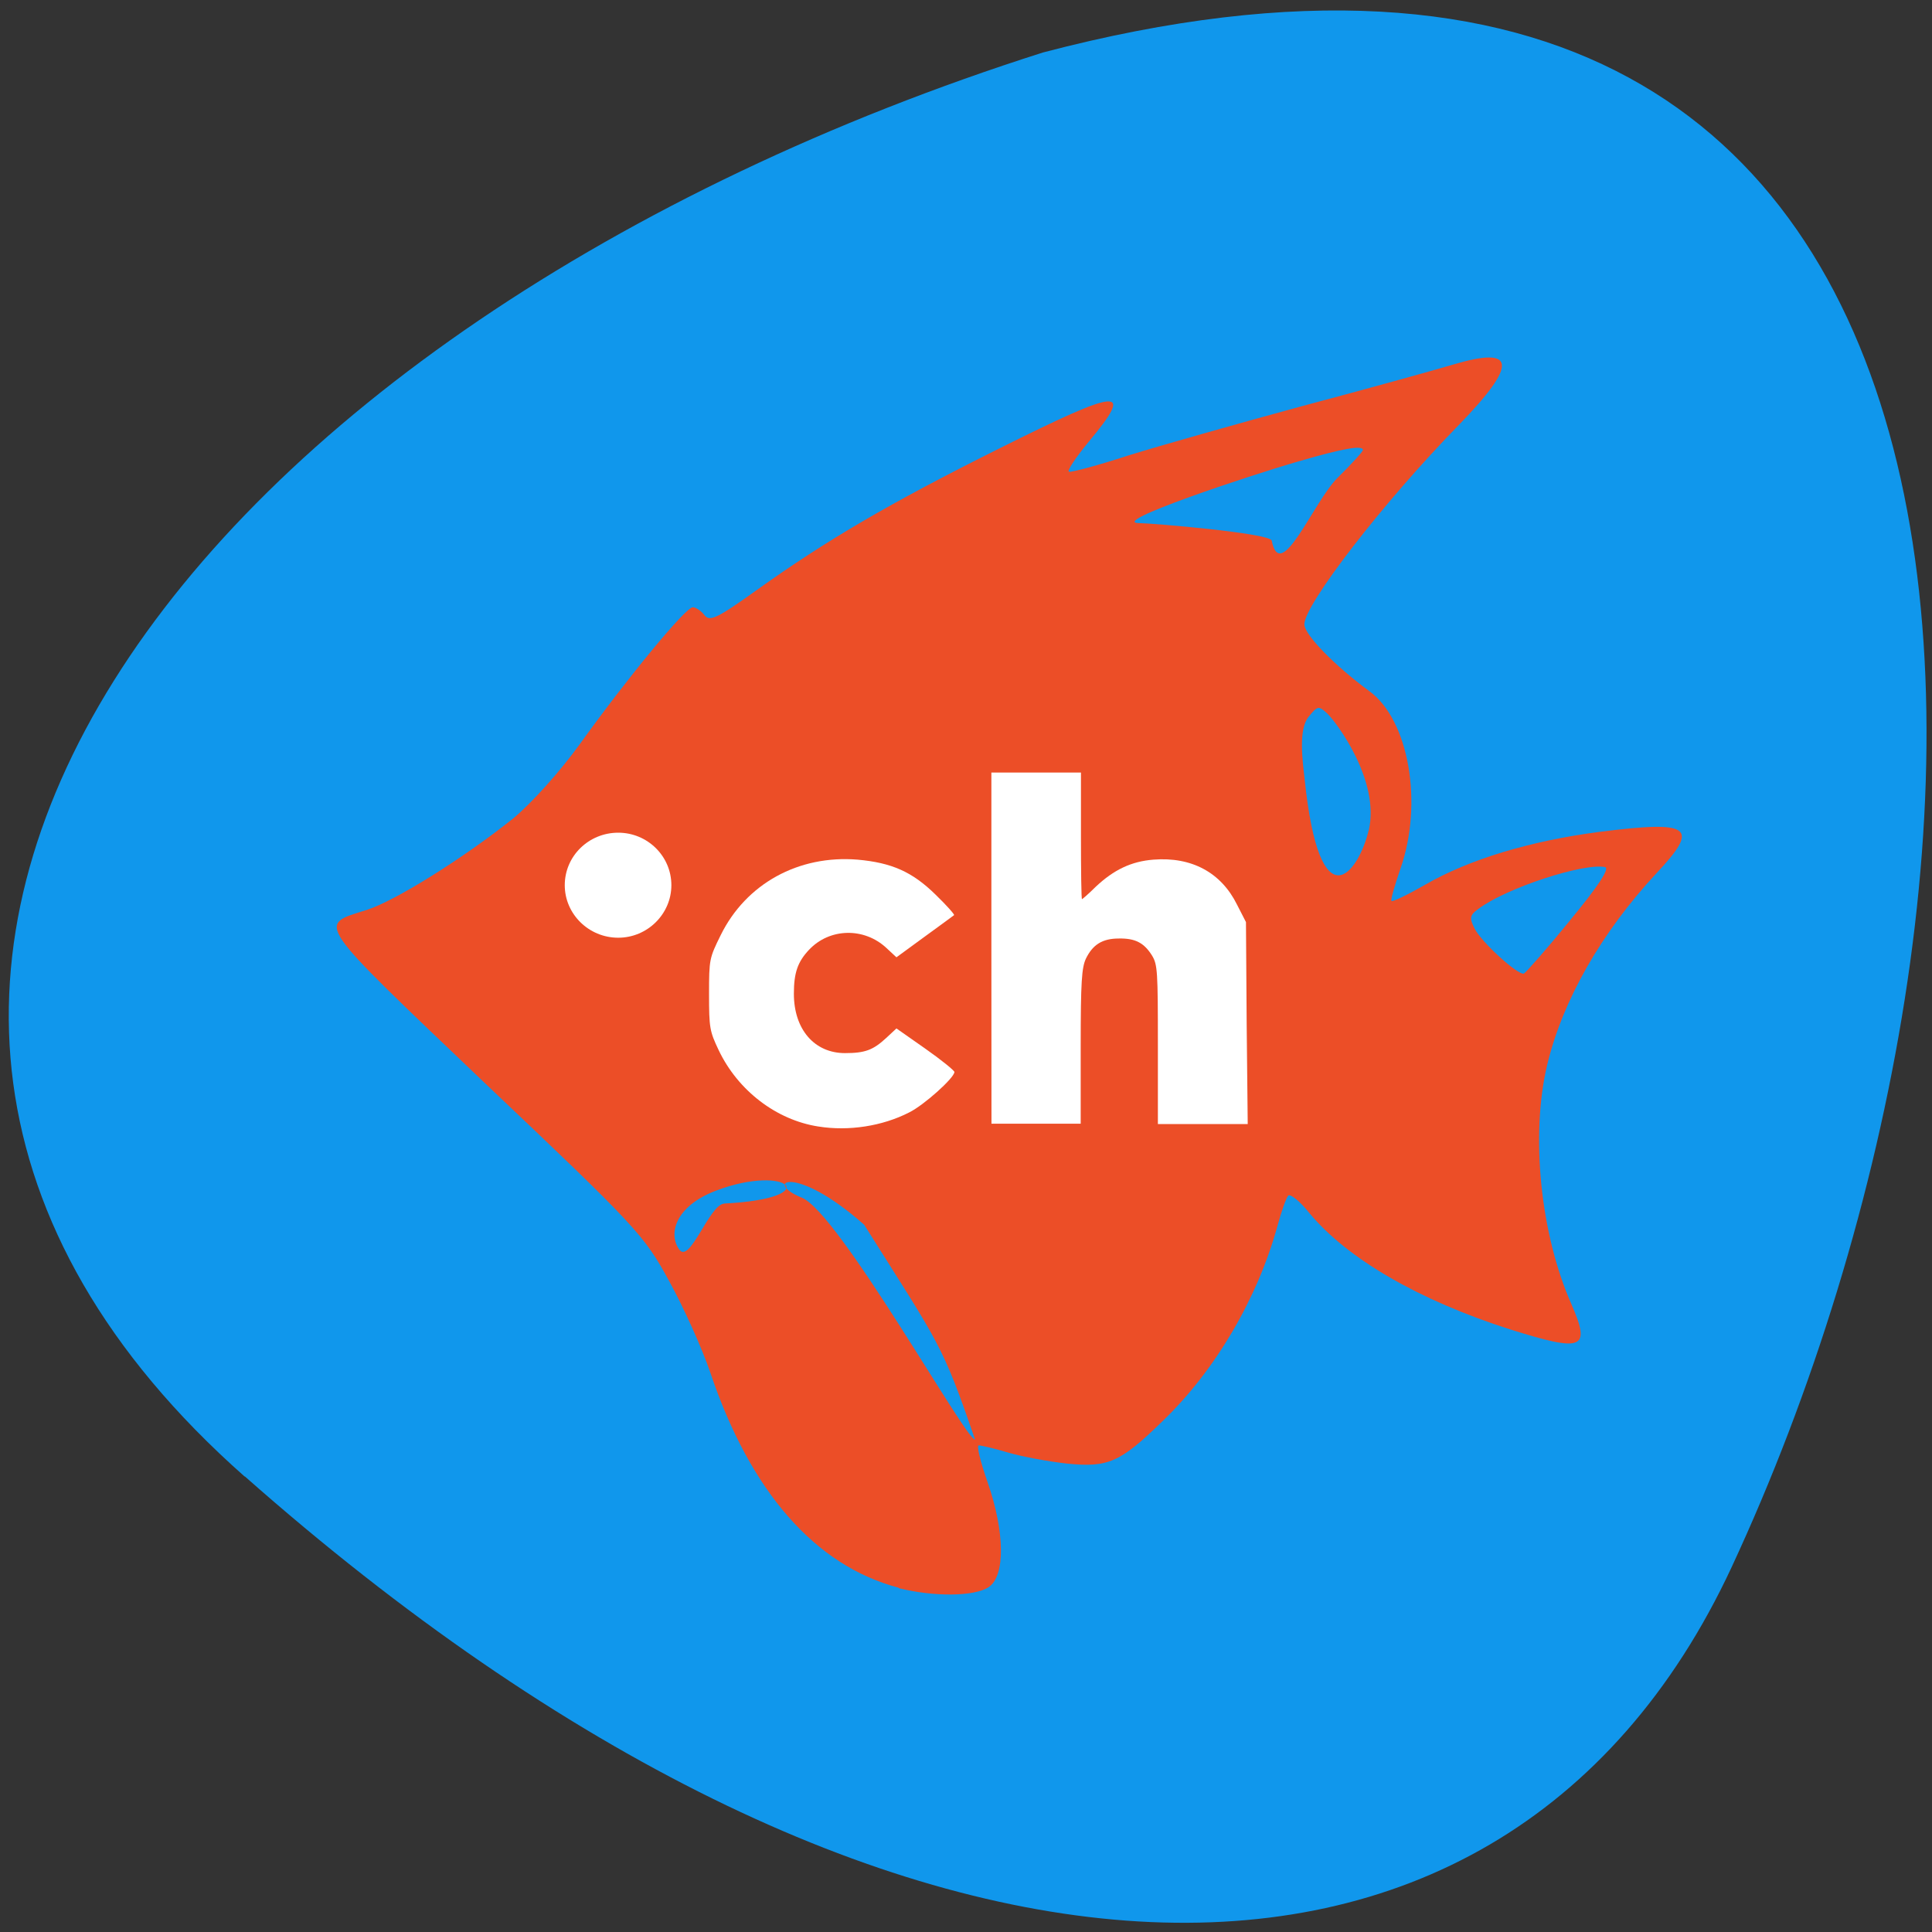 <svg xmlns="http://www.w3.org/2000/svg" viewBox="0 0 22 22"><rect x="0" y="0" width="22" height="22" fill="#333333" stroke="none"/><path d="m 2.789 16.813 c 7.234 6.395 14.258 6.773 16.93 1.031 c 3.684 -7.922 3.836 -20.316 -7.844 -17.246 c -9.719 3.094 -15.461 10.578 -9.09 16.215" fill="#1097ec"/><path d="m 10.234 18.08 c -0.949 -0.25 -1.688 -1.09 -2.145 -2.449 c -0.094 -0.277 -0.305 -0.746 -0.469 -1.043 c -0.285 -0.523 -0.367 -0.613 -2.094 -2.25 c -1.973 -1.883 -1.914 -1.797 -1.348 -1.977 c 0.328 -0.105 1.113 -0.598 1.668 -1.043 c 0.207 -0.172 0.531 -0.531 0.762 -0.852 c 0.539 -0.75 1.199 -1.551 1.281 -1.551 c 0.035 0 0.098 0.043 0.133 0.09 c 0.059 0.078 0.148 0.035 0.605 -0.293 c 0.789 -0.563 1.508 -0.984 2.746 -1.602 c 1.398 -0.699 1.551 -0.711 1.023 -0.078 c -0.148 0.18 -0.25 0.332 -0.223 0.34 c 0.027 0.008 0.336 -0.074 0.684 -0.188 c 0.352 -0.109 1.234 -0.359 1.969 -0.559 c 0.734 -0.195 1.508 -0.41 1.719 -0.473 c 0.723 -0.215 0.742 -0.008 0.066 0.688 c -0.855 0.875 -1.758 2.043 -1.758 2.27 c 0 0.117 0.348 0.473 0.742 0.762 c 0.449 0.328 0.613 1.277 0.352 2.02 c -0.066 0.191 -0.113 0.355 -0.102 0.367 c 0.016 0.012 0.184 -0.07 0.383 -0.184 c 0.5 -0.289 1.199 -0.5 1.984 -0.602 c 1.047 -0.133 1.148 -0.059 0.652 0.469 c -0.629 0.676 -1.07 1.449 -1.246 2.184 c -0.191 0.801 -0.078 1.926 0.277 2.727 c 0.223 0.512 0.133 0.547 -0.699 0.285 c -1.039 -0.332 -1.855 -0.805 -2.285 -1.324 c -0.109 -0.137 -0.219 -0.223 -0.242 -0.199 c -0.023 0.027 -0.078 0.18 -0.121 0.34 c -0.227 0.828 -0.707 1.648 -1.309 2.227 c -0.484 0.473 -0.621 0.531 -1.09 0.484 c -0.207 -0.023 -0.508 -0.078 -0.668 -0.125 c -0.156 -0.047 -0.309 -0.082 -0.336 -0.082 c -0.027 0 0.02 0.188 0.102 0.422 c 0.195 0.563 0.203 1.063 0.012 1.191 c -0.16 0.109 -0.625 0.113 -1.027 0.012 m -0.391 -4.137 c -0.797 -0.707 -1.156 -0.488 -0.711 -0.309 c 0.422 0.168 1.875 2.773 1.973 2.754 c -0.379 -1.102 -0.402 -1.078 -1.262 -2.445 m -1.594 -0.242 c 1.164 -0.059 0.723 -0.457 -0.09 -0.148 c -0.477 0.18 -0.547 0.5 -0.422 0.672 c 0.121 0.168 0.344 -0.516 0.512 -0.523 m 9.629 -3.223 c 0.32 -0.387 0.457 -0.594 0.402 -0.609 c -0.242 -0.051 -1.129 0.238 -1.445 0.477 c -0.098 0.07 -0.102 0.105 -0.039 0.227 c 0.078 0.152 0.492 0.531 0.559 0.508 c 0.02 -0.008 0.258 -0.277 0.523 -0.602 m -2.289 -1.031 c 0.129 -0.563 -0.367 -1.227 -0.473 -1.328 c -0.098 -0.09 -0.109 -0.09 -0.211 0.035 c -0.121 0.145 -0.07 0.504 -0.047 0.711 c 0.172 1.66 0.613 1.07 0.73 0.582 m -0.066 -4.328 c 0 -0.059 -0.223 -0.02 -0.734 0.129 c -0.543 0.156 -2.191 0.703 -1.809 0.703 c 0.125 0 1.484 0.113 1.504 0.199 c 0.102 0.504 0.473 -0.438 0.75 -0.715 c 0.16 -0.156 0.289 -0.301 0.289 -0.316" fill="#ec4e27"/><g fill="#fff"><path d="m 7.645 10.08 c 0 0.328 -0.273 0.598 -0.605 0.598 c -0.336 0 -0.609 -0.27 -0.609 -0.598 c 0 -0.332 0.273 -0.598 0.609 -0.598 c 0.332 0 0.605 0.266 0.605 0.598"/><path d="m 11.289 10.797 v -2 h 1.02 v 0.723 c 0 0.395 0.004 0.719 0.012 0.719 c 0.004 0 0.078 -0.063 0.156 -0.141 c 0.207 -0.195 0.406 -0.289 0.656 -0.309 c 0.438 -0.035 0.773 0.148 0.953 0.512 l 0.102 0.199 l 0.008 1.152 l 0.012 1.148 h -1.023 v -0.902 c 0 -0.836 -0.004 -0.914 -0.066 -1.016 c -0.09 -0.145 -0.191 -0.199 -0.379 -0.195 c -0.188 0 -0.297 0.07 -0.375 0.23 c -0.047 0.102 -0.059 0.258 -0.059 1 v 0.879 h -1.016"/><path d="m 9.32 12.828 c -0.48 -0.074 -0.918 -0.41 -1.137 -0.871 c -0.102 -0.215 -0.109 -0.254 -0.109 -0.637 c 0 -0.398 0.004 -0.41 0.133 -0.672 c 0.289 -0.586 0.887 -0.914 1.559 -0.859 c 0.387 0.035 0.621 0.137 0.887 0.398 c 0.125 0.121 0.219 0.227 0.211 0.234 c -0.008 0.008 -0.16 0.117 -0.336 0.246 l -0.32 0.234 l -0.113 -0.105 c -0.254 -0.238 -0.648 -0.23 -0.883 0.02 c -0.129 0.137 -0.172 0.262 -0.172 0.5 c 0 0.406 0.234 0.676 0.582 0.676 c 0.23 0 0.32 -0.035 0.469 -0.172 l 0.117 -0.109 l 0.328 0.23 c 0.184 0.129 0.332 0.25 0.332 0.266 c 0 0.066 -0.348 0.379 -0.516 0.461 c -0.305 0.156 -0.688 0.215 -1.031 0.16"/></g></svg>